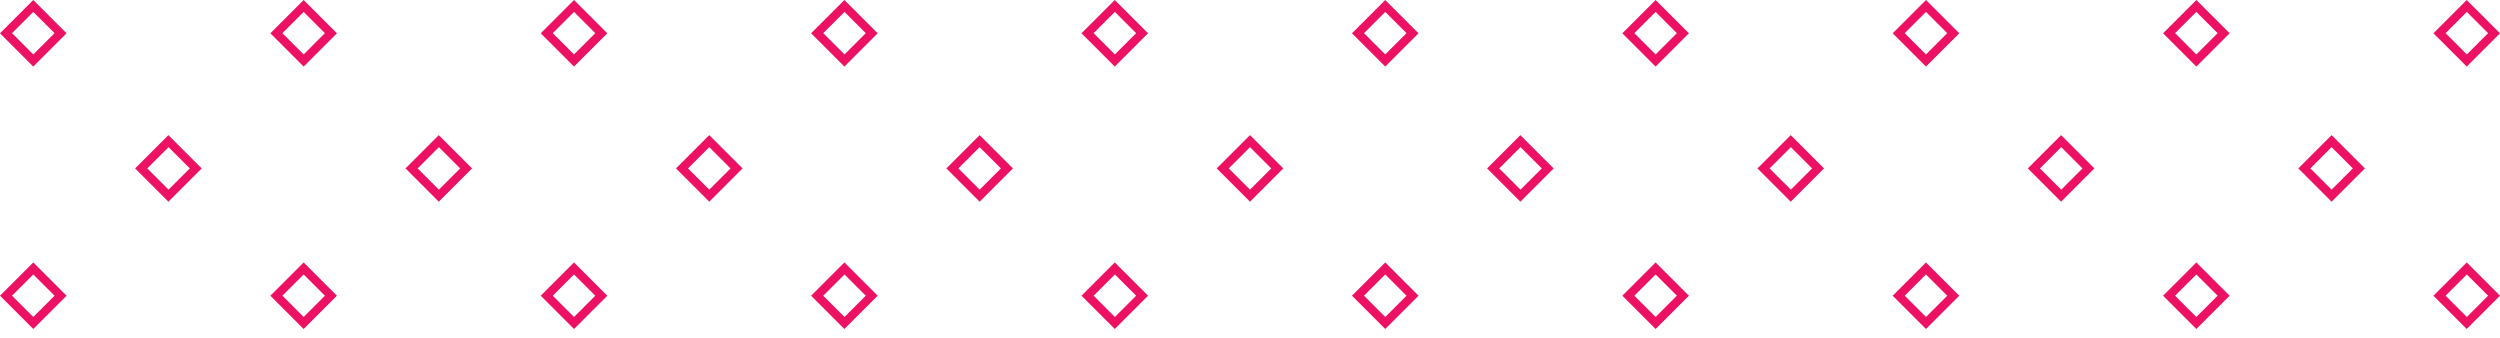 <svg width="207" height="28" viewBox="0 0 207 28" fill="none" xmlns="http://www.w3.org/2000/svg">
    <path d="M207 24.485L204.244 21.729L201.488 24.485L204.244 27.241L207 24.485ZM204.254 22.725L206.014 24.485L204.254 26.245L202.494 24.485L204.254 22.725Z" fill="#ED1164" />
    <path d="M207 2.756L204.244 0L201.488 2.756L204.244 5.512L207 2.756ZM204.254 0.986L206.014 2.746L204.254 4.506L202.494 2.746L204.254 0.986Z" fill="#ED1164" />
    <path d="M195.812 13.944L193.056 11.188L190.3 13.944L193.056 16.701L195.812 13.944ZM193.056 12.184L194.816 13.944L193.056 15.704L191.296 13.944L193.056 12.184Z" fill="#ED1164" />
    <path d="M184.614 24.485L181.858 21.729L179.102 24.485L181.858 27.241L184.614 24.485ZM181.858 22.725L183.618 24.485L181.858 26.245L180.098 24.485L181.858 22.725Z" fill="#ED1164" />
    <path d="M184.614 2.756L181.858 0L179.102 2.756L181.858 5.512L184.614 2.756ZM181.858 0.986L183.618 2.746L181.858 4.506L180.098 2.746L181.858 0.986Z" fill="#ED1164" />
    <path d="M173.415 13.944L170.659 11.188L167.903 13.944L170.659 16.701L173.415 13.944ZM170.669 12.184L172.429 13.944L170.669 15.704L168.909 13.944L170.669 12.184Z" fill="#ED1164" />
    <path d="M162.227 24.485L159.471 21.729L156.715 24.485L159.471 27.241L162.227 24.485ZM159.471 22.725L161.231 24.485L159.471 26.245L157.711 24.485L159.471 22.725Z" fill="#ED1164" />
    <path d="M162.227 2.756L159.471 0L156.715 2.756L159.471 5.512L162.227 2.756ZM159.471 0.986L161.231 2.746L159.471 4.506L157.711 2.746L159.471 0.986Z" fill="#ED1164" />
    <path d="M151.029 13.944L148.273 11.188L145.517 13.944L148.273 16.701L151.029 13.944ZM148.283 12.184L150.043 13.944L148.283 15.704L146.523 13.944L148.283 12.184Z" fill="#ED1164" />
    <path d="M139.841 24.485L137.085 21.729L134.329 24.485L137.085 27.241L139.841 24.485ZM137.085 22.725L138.845 24.485L137.085 26.245L135.325 24.485L137.085 22.725Z" fill="#ED1164" />
    <path d="M139.841 2.756L137.085 0L134.329 2.756L137.085 5.512L139.841 2.756ZM137.085 0.986L138.845 2.746L137.085 4.506L135.325 2.746L137.085 0.986Z" fill="#ED1164" />
    <path d="M128.643 13.944L125.887 11.188L123.131 13.944L125.887 16.701L128.643 13.944ZM125.896 12.184L127.656 13.944L125.896 15.704L124.136 13.944L125.896 12.184Z" fill="#ED1164" />
    <path d="M117.454 24.485L114.698 21.729L111.942 24.485L114.698 27.241L117.454 24.485ZM114.698 22.725L116.458 24.485L114.698 26.245L112.938 24.485L114.698 22.725Z" fill="#ED1164" />
    <path d="M117.454 2.756L114.698 0L111.942 2.756L114.698 5.512L117.454 2.756ZM114.698 0.986L116.458 2.746L114.698 4.506L112.938 2.746L114.698 0.986Z" fill="#ED1164" />
    <path d="M106.256 13.944L103.5 11.188L100.744 13.944L103.5 16.701L106.256 13.944ZM103.5 12.184L105.26 13.944L103.5 15.704L101.74 13.944L103.5 12.184Z" fill="#ED1164" />
    <path d="M95.058 24.485L92.302 21.729L89.546 24.485L92.302 27.241L95.058 24.485ZM92.312 22.725L94.072 24.485L92.312 26.245L90.552 24.485L92.312 22.725Z" fill="#ED1164" />
    <path d="M95.058 2.756L92.302 0L89.546 2.756L92.302 5.512L95.058 2.756ZM92.312 0.986L94.072 2.746L92.312 4.506L90.552 2.746L92.312 0.986Z" fill="#ED1164" />
    <path d="M83.87 13.944L81.114 11.188L78.358 13.944L81.114 16.701L83.87 13.944ZM81.114 12.184L82.874 13.944L81.114 15.704L79.354 13.944L81.114 12.184Z" fill="#ED1164" />
    <path d="M72.671 24.485L69.915 21.729L67.159 24.485L69.915 27.241L72.671 24.485ZM69.925 22.725L71.685 24.485L69.925 26.245L68.165 24.485L69.925 22.725Z" fill="#ED1164" />
    <path d="M72.671 2.756L69.915 0L67.159 2.756L69.915 5.512L72.671 2.756ZM69.925 0.986L71.685 2.746L69.925 4.506L68.165 2.746L69.925 0.986Z" fill="#ED1164" />
    <path d="M61.483 13.944L58.727 11.188L55.971 13.944L58.727 16.701L61.483 13.944ZM58.727 12.184L60.487 13.944L58.727 15.704L56.967 13.944L58.727 12.184Z" fill="#ED1164" />
    <path d="M50.285 24.485L47.529 21.729L44.773 24.485L47.529 27.241L50.285 24.485ZM47.529 22.725L49.289 24.485L47.529 26.245L45.769 24.485L47.529 22.725Z" fill="#ED1164" />
    <path d="M50.285 2.756L47.529 0L44.773 2.756L47.529 5.512L50.285 2.756ZM47.529 0.986L49.289 2.746L47.529 4.506L45.769 2.746L47.529 0.986Z" fill="#ED1164" />
    <path d="M39.087 13.944L36.331 11.188L33.575 13.944L36.331 16.701L39.087 13.944ZM36.34 12.184L38.1 13.944L36.34 15.704L34.58 13.944L36.34 12.184Z" fill="#ED1164" />
    <path d="M27.898 24.485L25.142 21.729L22.386 24.485L25.142 27.241L27.898 24.485ZM25.142 22.725L26.902 24.485L25.142 26.245L23.382 24.485L25.142 22.725Z" fill="#ED1164" />
    <path d="M27.898 2.756L25.142 0L22.386 2.756L25.142 5.512L27.898 2.756ZM25.142 0.986L26.902 2.746L25.142 4.506L23.382 2.746L25.142 0.986Z" fill="#ED1164" />
    <path d="M16.7 13.944L13.944 11.188L11.188 13.944L13.944 16.701L16.7 13.944ZM13.954 12.184L15.714 13.944L13.954 15.704L12.194 13.944L13.954 12.184Z" fill="#ED1164" />
    <path d="M5.512 24.485L2.756 21.729L0 24.485L2.756 27.241L5.512 24.485ZM2.756 22.725L4.516 24.485L2.756 26.245L0.996 24.485L2.756 22.725Z" fill="#ED1164" />
    <path d="M5.512 2.756L2.756 0L0 2.756L2.756 5.512L5.512 2.756ZM2.756 0.986L4.516 2.746L2.756 4.506L0.996 2.746L2.756 0.986Z" fill="#ED1164" />
</svg>